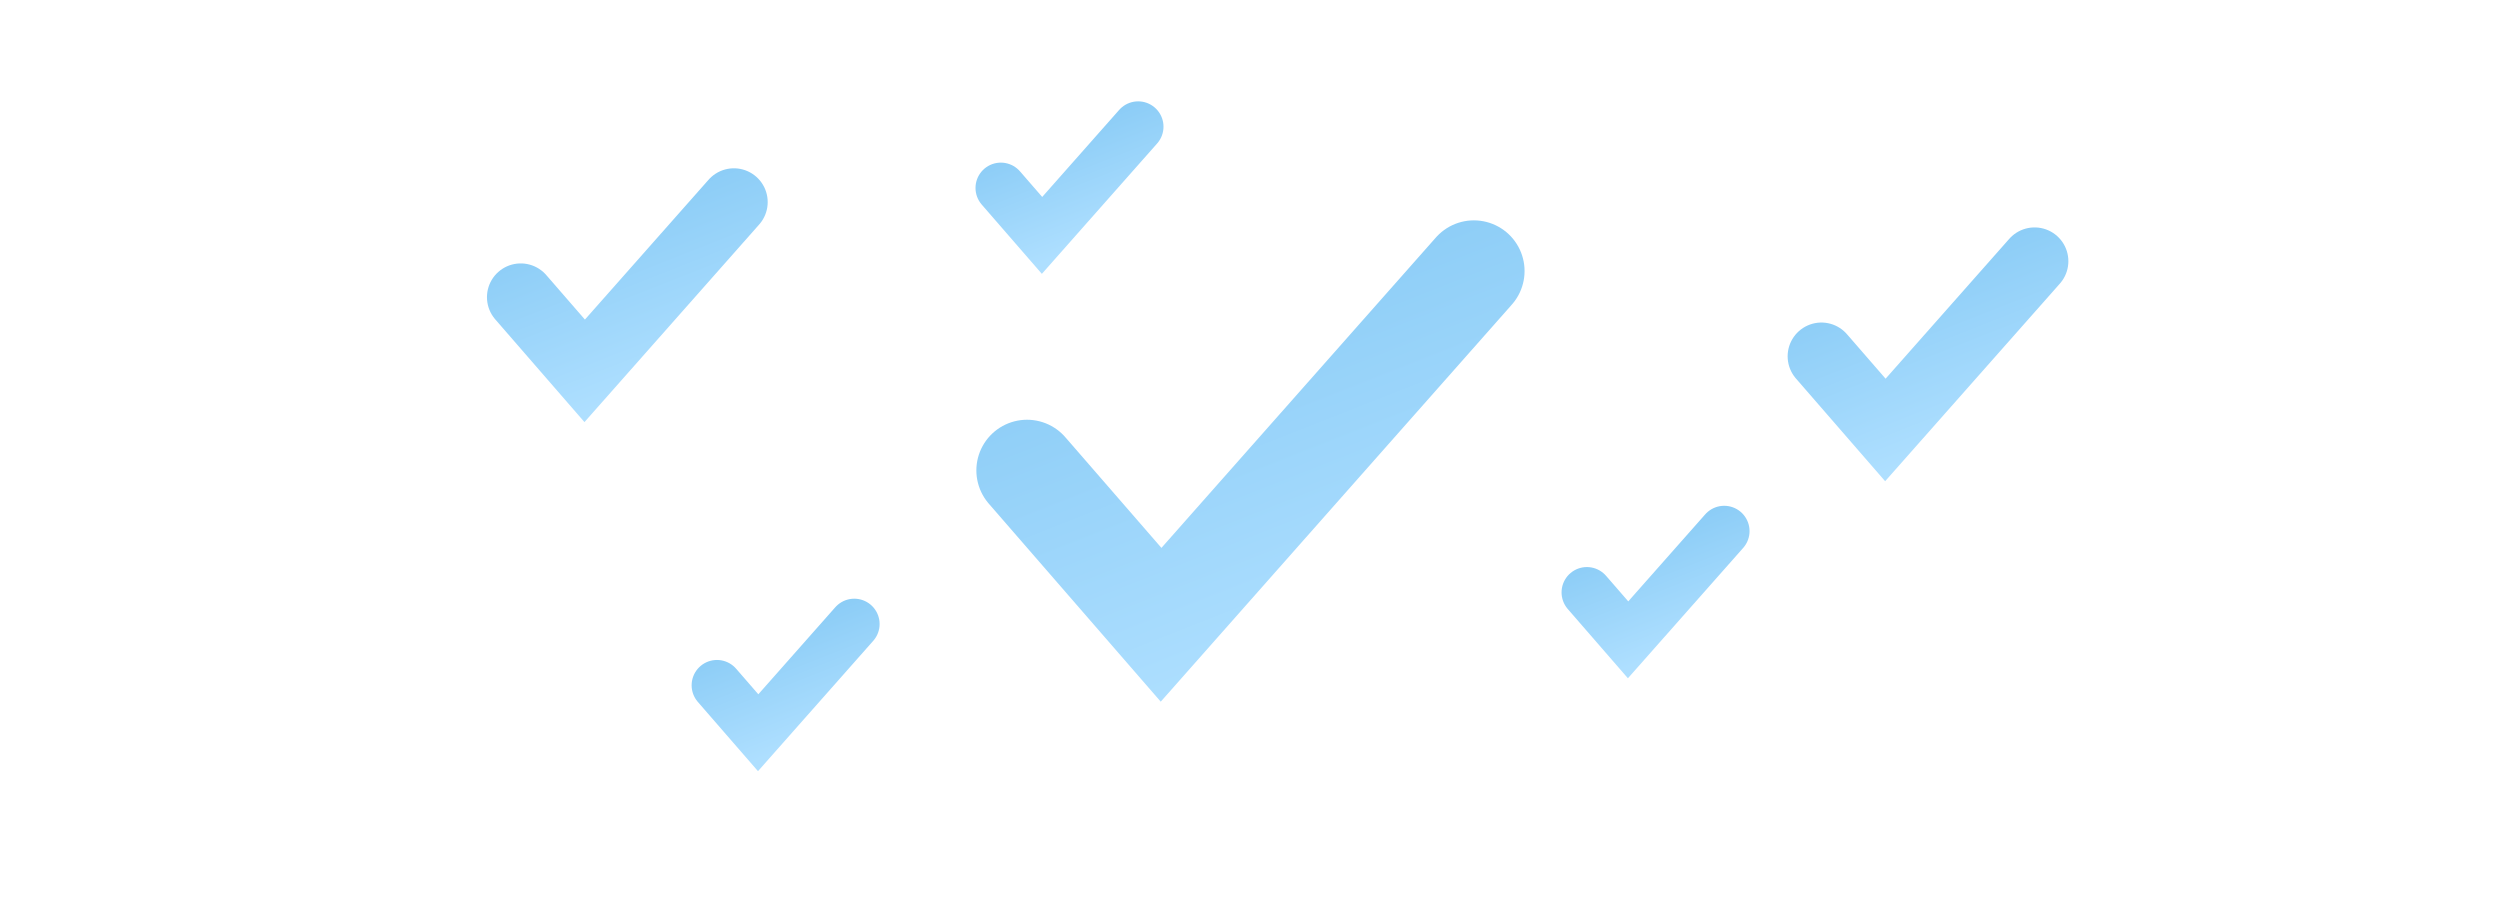 <svg width="296" height="107" viewBox="0 0 296 107" fill="none" xmlns="http://www.w3.org/2000/svg">
<rect width="295" height="107" transform="translate(0.5)" fill="white"/>
<rect width="295" height="107" transform="translate(0.5)" fill="url(#paint0_radial_982_11651)"/>
<g filter="url(#filter0_ii_982_11651)">
<path d="M121.601 55.697L137.473 73.974L174.508 32.09" stroke="url(#paint1_linear_982_11651)" stroke-width="12" stroke-linecap="round"/>
</g>
<g filter="url(#filter1_ii_982_11651)">
<path d="M215.656 42.188L223.228 50.907L240.895 30.926" stroke="url(#paint2_linear_982_11651)" stroke-width="8" stroke-linecap="round"/>
</g>
<g filter="url(#filter2_ii_982_11651)">
<path d="M61.656 35.188L69.228 43.907L86.895 23.926" stroke="url(#paint3_linear_982_11651)" stroke-width="8" stroke-linecap="round"/>
</g>
<g filter="url(#filter3_ii_982_11651)">
<path d="M118.5 22.254L123.377 27.871L134.758 15" stroke="url(#paint4_linear_982_11651)" stroke-width="6" stroke-linecap="round"/>
</g>
<g filter="url(#filter4_ii_982_11651)">
<path d="M84.888 81.139L89.766 86.755L101.146 73.885" stroke="url(#paint5_linear_982_11651)" stroke-width="6" stroke-linecap="round"/>
</g>
<g filter="url(#filter5_ii_982_11651)">
<path d="M187.888 70.139L192.766 75.755L204.146 62.885" stroke="url(#paint6_linear_982_11651)" stroke-width="6" stroke-linecap="round"/>
</g>
<defs>
<filter id="filter0_ii_982_11651" x="115.601" y="22.09" width="64.906" height="64.988" filterUnits="userSpaceOnUse" color-interpolation-filters="sRGB">
<feFlood flood-opacity="0" result="BackgroundImageFix"/>
<feBlend mode="normal" in="SourceGraphic" in2="BackgroundImageFix" result="shape"/>
<feColorMatrix in="SourceAlpha" type="matrix" values="0 0 0 0 0 0 0 0 0 0 0 0 0 0 0 0 0 0 127 0" result="hardAlpha"/>
<feOffset dy="4"/>
<feGaussianBlur stdDeviation="2"/>
<feComposite in2="hardAlpha" operator="arithmetic" k2="-1" k3="1"/>
<feColorMatrix type="matrix" values="0 0 0 0 1 0 0 0 0 1 0 0 0 0 1 0 0 0 0.25 0"/>
<feBlend mode="normal" in2="shape" result="effect1_innerShadow_982_11651"/>
<feColorMatrix in="SourceAlpha" type="matrix" values="0 0 0 0 0 0 0 0 0 0 0 0 0 0 0 0 0 0 127 0" result="hardAlpha"/>
<feOffset dy="-4"/>
<feGaussianBlur stdDeviation="2"/>
<feComposite in2="hardAlpha" operator="arithmetic" k2="-1" k3="1"/>
<feColorMatrix type="matrix" values="0 0 0 0 0 0 0 0 0 0 0 0 0 0 0 0 0 0 0.05 0"/>
<feBlend mode="normal" in2="effect1_innerShadow_982_11651" result="effect2_innerShadow_982_11651"/>
</filter>
<filter id="filter1_ii_982_11651" x="211.656" y="22.926" width="33.239" height="38.051" filterUnits="userSpaceOnUse" color-interpolation-filters="sRGB">
<feFlood flood-opacity="0" result="BackgroundImageFix"/>
<feBlend mode="normal" in="SourceGraphic" in2="BackgroundImageFix" result="shape"/>
<feColorMatrix in="SourceAlpha" type="matrix" values="0 0 0 0 0 0 0 0 0 0 0 0 0 0 0 0 0 0 127 0" result="hardAlpha"/>
<feOffset dy="4"/>
<feGaussianBlur stdDeviation="2"/>
<feComposite in2="hardAlpha" operator="arithmetic" k2="-1" k3="1"/>
<feColorMatrix type="matrix" values="0 0 0 0 1 0 0 0 0 1 0 0 0 0 1 0 0 0 0.25 0"/>
<feBlend mode="normal" in2="shape" result="effect1_innerShadow_982_11651"/>
<feColorMatrix in="SourceAlpha" type="matrix" values="0 0 0 0 0 0 0 0 0 0 0 0 0 0 0 0 0 0 127 0" result="hardAlpha"/>
<feOffset dy="-4"/>
<feGaussianBlur stdDeviation="2"/>
<feComposite in2="hardAlpha" operator="arithmetic" k2="-1" k3="1"/>
<feColorMatrix type="matrix" values="0 0 0 0 0 0 0 0 0 0 0 0 0 0 0 0 0 0 0.05 0"/>
<feBlend mode="normal" in2="effect1_innerShadow_982_11651" result="effect2_innerShadow_982_11651"/>
</filter>
<filter id="filter2_ii_982_11651" x="57.656" y="15.926" width="33.239" height="38.051" filterUnits="userSpaceOnUse" color-interpolation-filters="sRGB">
<feFlood flood-opacity="0" result="BackgroundImageFix"/>
<feBlend mode="normal" in="SourceGraphic" in2="BackgroundImageFix" result="shape"/>
<feColorMatrix in="SourceAlpha" type="matrix" values="0 0 0 0 0 0 0 0 0 0 0 0 0 0 0 0 0 0 127 0" result="hardAlpha"/>
<feOffset dy="4"/>
<feGaussianBlur stdDeviation="2"/>
<feComposite in2="hardAlpha" operator="arithmetic" k2="-1" k3="1"/>
<feColorMatrix type="matrix" values="0 0 0 0 1 0 0 0 0 1 0 0 0 0 1 0 0 0 0.25 0"/>
<feBlend mode="normal" in2="shape" result="effect1_innerShadow_982_11651"/>
<feColorMatrix in="SourceAlpha" type="matrix" values="0 0 0 0 0 0 0 0 0 0 0 0 0 0 0 0 0 0 127 0" result="hardAlpha"/>
<feOffset dy="-4"/>
<feGaussianBlur stdDeviation="2"/>
<feComposite in2="hardAlpha" operator="arithmetic" k2="-1" k3="1"/>
<feColorMatrix type="matrix" values="0 0 0 0 0 0 0 0 0 0 0 0 0 0 0 0 0 0 0.05 0"/>
<feBlend mode="normal" in2="effect1_innerShadow_982_11651" result="effect2_innerShadow_982_11651"/>
</filter>
<filter id="filter3_ii_982_11651" x="115.5" y="8" width="22.258" height="28.422" filterUnits="userSpaceOnUse" color-interpolation-filters="sRGB">
<feFlood flood-opacity="0" result="BackgroundImageFix"/>
<feBlend mode="normal" in="SourceGraphic" in2="BackgroundImageFix" result="shape"/>
<feColorMatrix in="SourceAlpha" type="matrix" values="0 0 0 0 0 0 0 0 0 0 0 0 0 0 0 0 0 0 127 0" result="hardAlpha"/>
<feOffset dy="4"/>
<feGaussianBlur stdDeviation="2"/>
<feComposite in2="hardAlpha" operator="arithmetic" k2="-1" k3="1"/>
<feColorMatrix type="matrix" values="0 0 0 0 1 0 0 0 0 1 0 0 0 0 1 0 0 0 0.25 0"/>
<feBlend mode="normal" in2="shape" result="effect1_innerShadow_982_11651"/>
<feColorMatrix in="SourceAlpha" type="matrix" values="0 0 0 0 0 0 0 0 0 0 0 0 0 0 0 0 0 0 127 0" result="hardAlpha"/>
<feOffset dy="-4"/>
<feGaussianBlur stdDeviation="2"/>
<feComposite in2="hardAlpha" operator="arithmetic" k2="-1" k3="1"/>
<feColorMatrix type="matrix" values="0 0 0 0 0 0 0 0 0 0 0 0 0 0 0 0 0 0 0.05 0"/>
<feBlend mode="normal" in2="effect1_innerShadow_982_11651" result="effect2_innerShadow_982_11651"/>
</filter>
<filter id="filter4_ii_982_11651" x="81.888" y="66.885" width="22.258" height="28.422" filterUnits="userSpaceOnUse" color-interpolation-filters="sRGB">
<feFlood flood-opacity="0" result="BackgroundImageFix"/>
<feBlend mode="normal" in="SourceGraphic" in2="BackgroundImageFix" result="shape"/>
<feColorMatrix in="SourceAlpha" type="matrix" values="0 0 0 0 0 0 0 0 0 0 0 0 0 0 0 0 0 0 127 0" result="hardAlpha"/>
<feOffset dy="4"/>
<feGaussianBlur stdDeviation="2"/>
<feComposite in2="hardAlpha" operator="arithmetic" k2="-1" k3="1"/>
<feColorMatrix type="matrix" values="0 0 0 0 1 0 0 0 0 1 0 0 0 0 1 0 0 0 0.25 0"/>
<feBlend mode="normal" in2="shape" result="effect1_innerShadow_982_11651"/>
<feColorMatrix in="SourceAlpha" type="matrix" values="0 0 0 0 0 0 0 0 0 0 0 0 0 0 0 0 0 0 127 0" result="hardAlpha"/>
<feOffset dy="-4"/>
<feGaussianBlur stdDeviation="2"/>
<feComposite in2="hardAlpha" operator="arithmetic" k2="-1" k3="1"/>
<feColorMatrix type="matrix" values="0 0 0 0 0 0 0 0 0 0 0 0 0 0 0 0 0 0 0.05 0"/>
<feBlend mode="normal" in2="effect1_innerShadow_982_11651" result="effect2_innerShadow_982_11651"/>
</filter>
<filter id="filter5_ii_982_11651" x="184.888" y="55.885" width="22.258" height="28.422" filterUnits="userSpaceOnUse" color-interpolation-filters="sRGB">
<feFlood flood-opacity="0" result="BackgroundImageFix"/>
<feBlend mode="normal" in="SourceGraphic" in2="BackgroundImageFix" result="shape"/>
<feColorMatrix in="SourceAlpha" type="matrix" values="0 0 0 0 0 0 0 0 0 0 0 0 0 0 0 0 0 0 127 0" result="hardAlpha"/>
<feOffset dy="4"/>
<feGaussianBlur stdDeviation="2"/>
<feComposite in2="hardAlpha" operator="arithmetic" k2="-1" k3="1"/>
<feColorMatrix type="matrix" values="0 0 0 0 1 0 0 0 0 1 0 0 0 0 1 0 0 0 0.25 0"/>
<feBlend mode="normal" in2="shape" result="effect1_innerShadow_982_11651"/>
<feColorMatrix in="SourceAlpha" type="matrix" values="0 0 0 0 0 0 0 0 0 0 0 0 0 0 0 0 0 0 127 0" result="hardAlpha"/>
<feOffset dy="-4"/>
<feGaussianBlur stdDeviation="2"/>
<feComposite in2="hardAlpha" operator="arithmetic" k2="-1" k3="1"/>
<feColorMatrix type="matrix" values="0 0 0 0 0 0 0 0 0 0 0 0 0 0 0 0 0 0 0.05 0"/>
<feBlend mode="normal" in2="effect1_innerShadow_982_11651" result="effect2_innerShadow_982_11651"/>
</filter>
<radialGradient id="paint0_radial_982_11651" cx="0" cy="0" r="1" gradientUnits="userSpaceOnUse" gradientTransform="translate(147.5 53.5) rotate(90) scale(53.5 147.5)">
<stop stop-color="white"/>
<stop offset="1" stop-color="white" stop-opacity="0"/>
</radialGradient>
<linearGradient id="paint1_linear_982_11651" x1="164.405" y1="73.974" x2="145.842" y2="26.876" gradientUnits="userSpaceOnUse">
<stop stop-color="#AEDFFF"/>
<stop offset="1" stop-color="#87CAF5"/>
</linearGradient>
<linearGradient id="paint2_linear_982_11651" x1="236.076" y1="50.907" x2="227.22" y2="28.438" gradientUnits="userSpaceOnUse">
<stop stop-color="#AEDFFF"/>
<stop offset="1" stop-color="#87CAF5"/>
</linearGradient>
<linearGradient id="paint3_linear_982_11651" x1="82.076" y1="43.907" x2="73.22" y2="21.438" gradientUnits="userSpaceOnUse">
<stop stop-color="#AEDFFF"/>
<stop offset="1" stop-color="#87CAF5"/>
</linearGradient>
<linearGradient id="paint4_linear_982_11651" x1="131.653" y1="27.87" x2="125.949" y2="13.398" gradientUnits="userSpaceOnUse">
<stop stop-color="#AEDFFF"/>
<stop offset="1" stop-color="#87CAF5"/>
</linearGradient>
<linearGradient id="paint5_linear_982_11651" x1="98.041" y1="86.755" x2="92.337" y2="72.282" gradientUnits="userSpaceOnUse">
<stop stop-color="#AEDFFF"/>
<stop offset="1" stop-color="#87CAF5"/>
</linearGradient>
<linearGradient id="paint6_linear_982_11651" x1="201.042" y1="75.755" x2="195.337" y2="61.282" gradientUnits="userSpaceOnUse">
<stop stop-color="#AEDFFF"/>
<stop offset="1" stop-color="#87CAF5"/>
</linearGradient>
</defs>
</svg>
